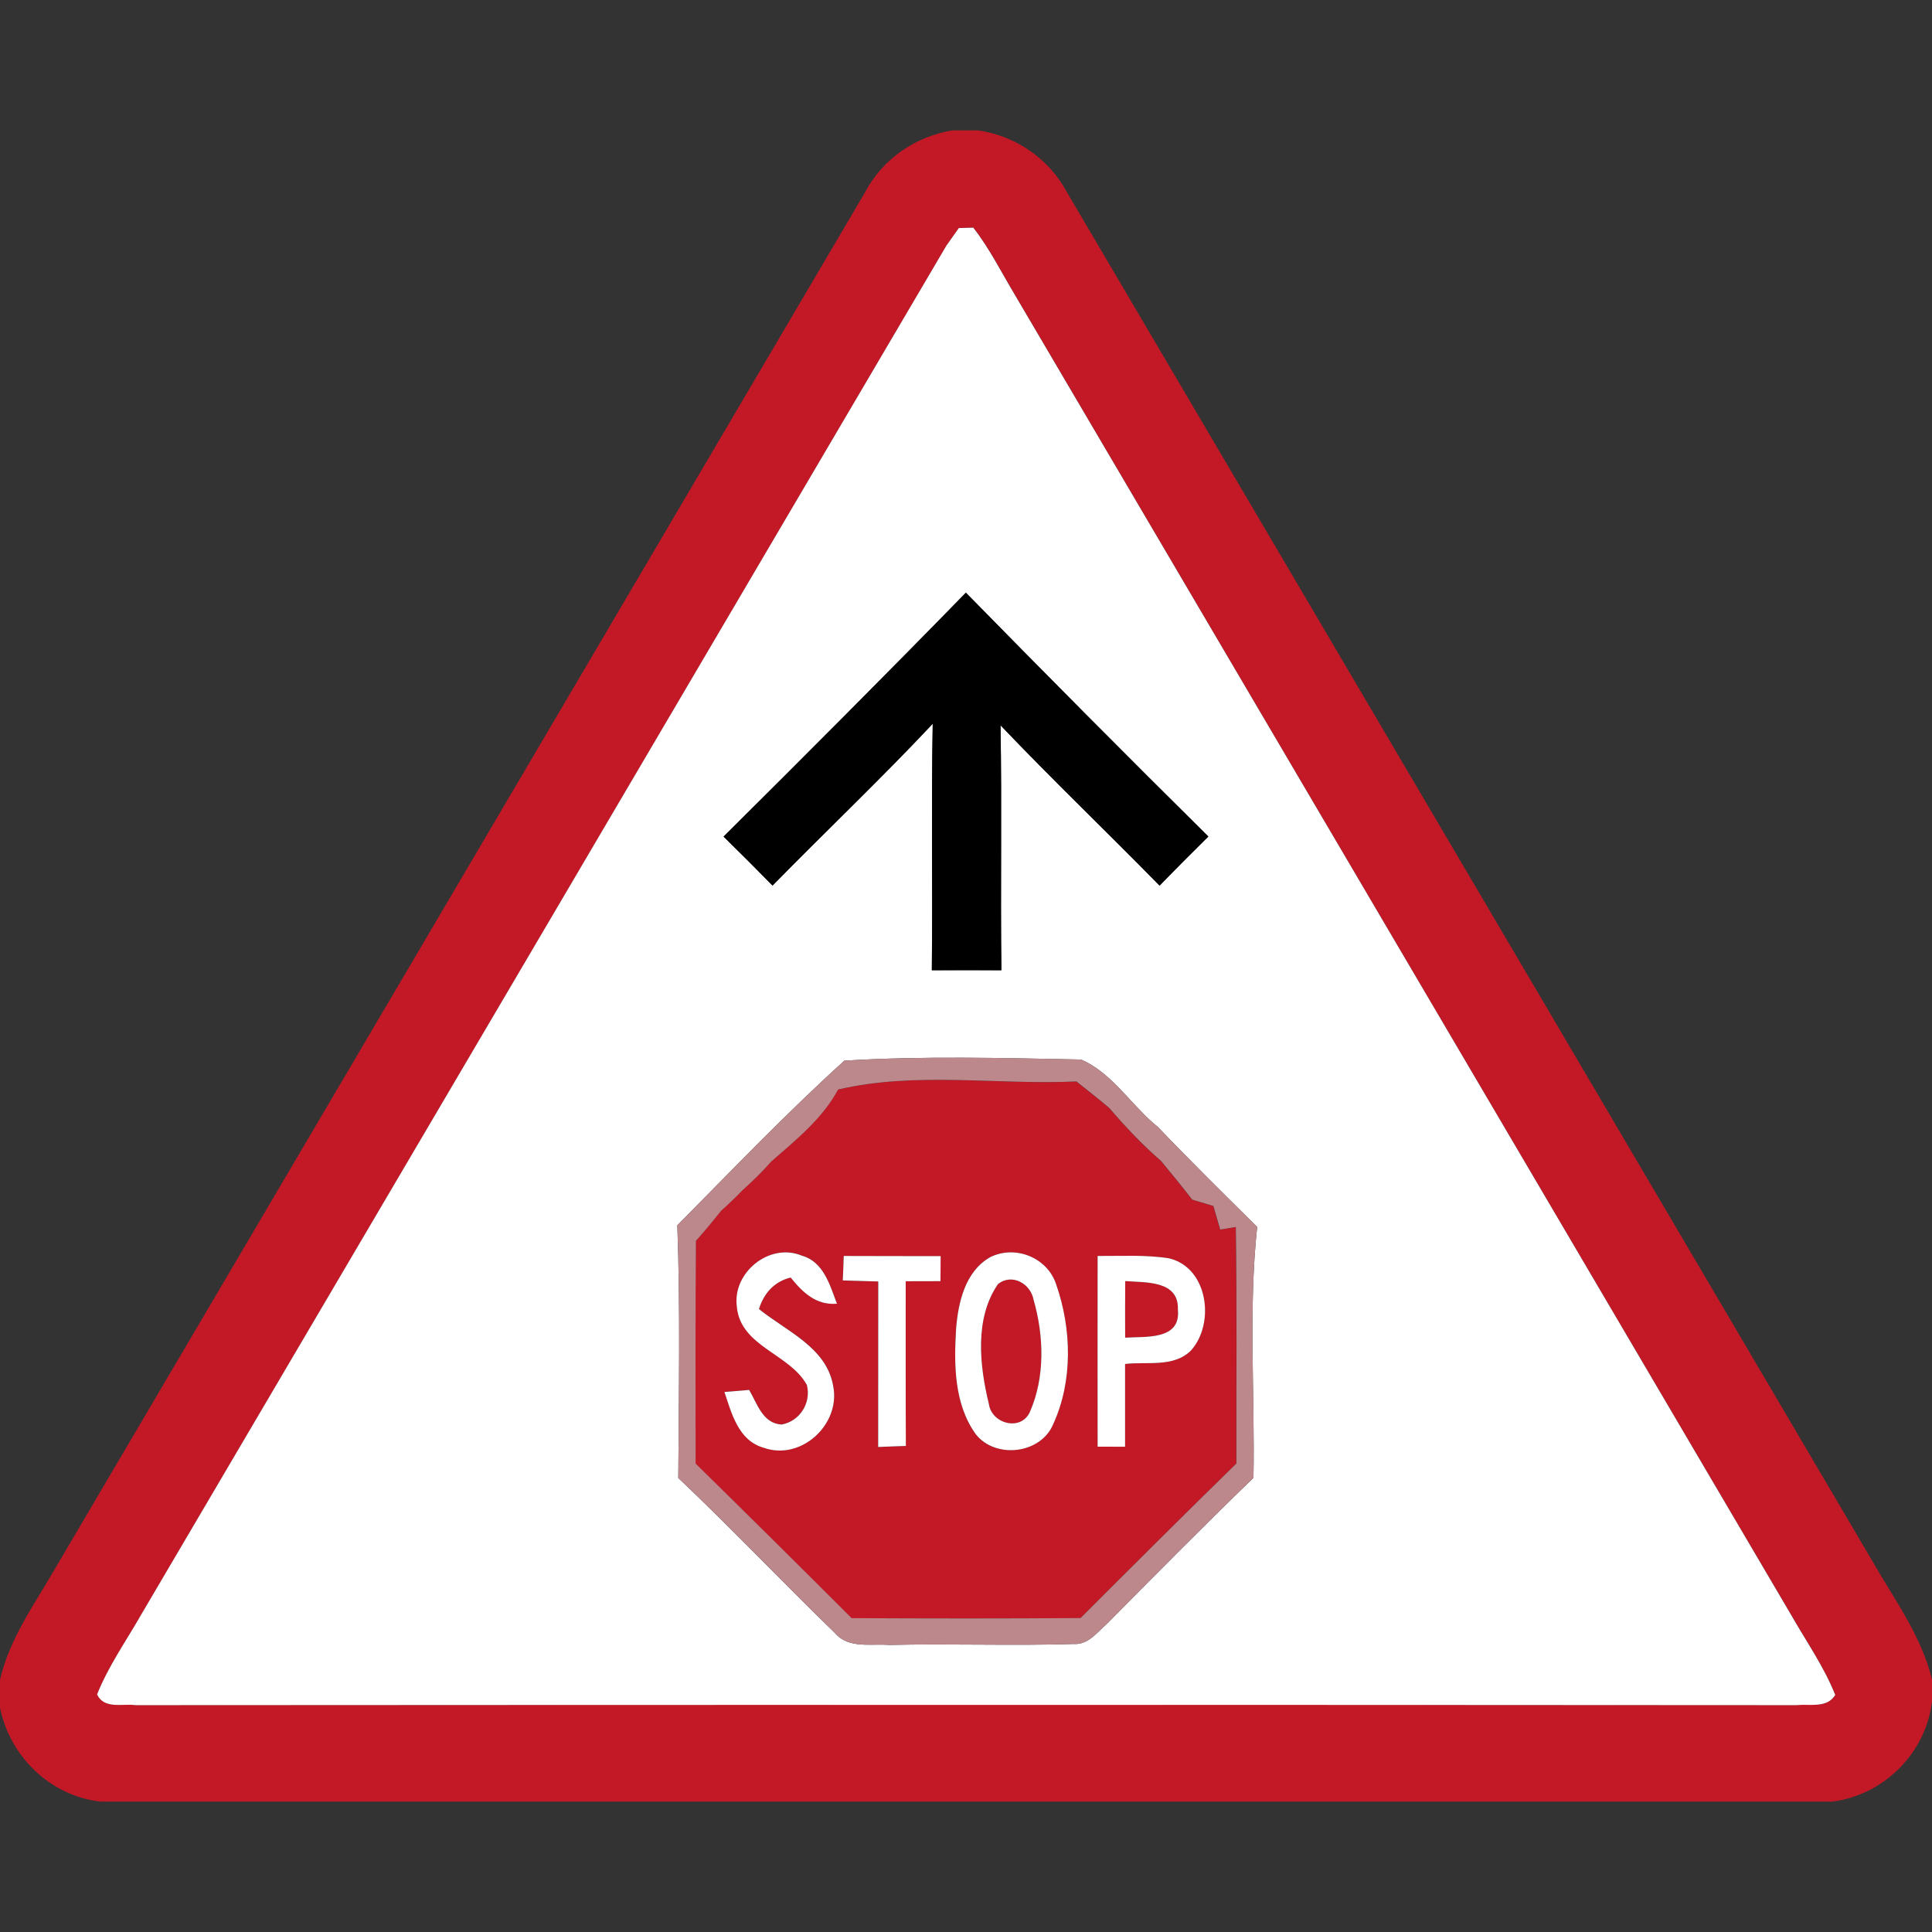 <?xml version="1.0" encoding="utf-8"?>
<!-- Generated by IcoMoon.io -->
<!DOCTYPE svg PUBLIC "-//W3C//DTD SVG 1.1//EN" "http://www.w3.org/Graphics/SVG/1.1/DTD/svg11.dtd">
<svg version="1.1" xmlns="http://www.w3.org/2000/svg" xmlns:xlink="http://www.w3.org/1999/xlink" width="24" height="24" viewBox="0 0 24 24">
<rect x="0" y="0" width="24" height="24" fill="#333333" stroke="none"/>
<path fill="#c31926" d="M11.828 1.62h0.322c0.469 0.067 0.882 0.352 1.105 0.77 3.336 5.67 6.672 11.339 10.008 17.009 0.271 0.474 0.607 0.925 0.737 1.465v0.269c-0.074 0.643-0.598 1.166-1.238 1.247h-21.515c-0.622-0.071-1.123-0.558-1.247-1.165v-0.348c0.118-0.514 0.433-0.944 0.691-1.393 3.352-5.693 6.702-11.387 10.052-17.080 0.217-0.416 0.624-0.697 1.085-0.774M11.911 2.833c-0.038 0.055-0.115 0.163-0.154 0.218-3.332 5.669-6.668 11.336-10.002 17.005-0.187 0.329-0.408 0.641-0.548 0.992 0.088 0.187 0.314 0.112 0.478 0.133 6.88-0.004 13.759-0.005 20.639 0 0.163-0.017 0.373 0.041 0.475-0.127-0.142-0.353-0.361-0.666-0.548-0.994-3.214-5.467-6.431-10.933-9.644-16.4-0.168-0.28-0.314-0.575-0.516-0.833-0.046 0.001-0.134 0.004-0.179 0.005z"></path>
<path fill="#c31926" d="M10.411 13.535c0.965-0.226 1.975-0.054 2.959-0.1 0.136 0.11 0.275 0.216 0.408 0.33 0.2 0.233 0.412 0.457 0.644 0.659 0.131 0.157 0.262 0.317 0.386 0.479 0.066 0.020 0.197 0.060 0.263 0.079 0.022 0.073 0.065 0.22 0.085 0.293l0.194-0.032c0.016 0.979 0.005 1.958 0.007 2.938-0.649 0.636-1.294 1.277-1.936 1.92-0.948 0.007-1.896 0.006-2.844 0.001-0.643-0.643-1.289-1.283-1.938-1.92-0.001-0.923-0.004-1.844 0.004-2.767 0.109-0.121 0.212-0.247 0.314-0.374 0.090-0.082 0.179-0.167 0.264-0.254 0.126-0.113 0.247-0.23 0.359-0.358 0.306-0.268 0.632-0.528 0.829-0.893M9.155 16.243c0.055 0.487 0.654 0.572 0.869 0.96 0.056 0.222-0.088 0.452-0.314 0.492-0.238-0.013-0.302-0.26-0.403-0.43-0.077 0.007-0.23 0.020-0.307 0.026 0.090 0.269 0.174 0.604 0.486 0.692 0.467 0.168 0.962-0.292 0.865-0.768-0.083-0.479-0.582-0.679-0.922-0.955 0.061-0.197 0.19-0.341 0.394-0.391 0.146 0.184 0.317 0.348 0.575 0.325-0.088-0.228-0.166-0.521-0.434-0.596-0.406-0.17-0.876 0.216-0.808 0.644M12.295 15.62c-0.306 0.175-0.392 0.559-0.419 0.884-0.026 0.445-0.026 0.938 0.247 1.316 0.246 0.306 0.805 0.241 0.959-0.128 0.246-0.535 0.23-1.183 0.038-1.734-0.107-0.337-0.512-0.499-0.826-0.338M10.469 15.907c0.146 0.005 0.293 0.008 0.44 0.013-0.001 0.685-0.001 1.37-0.001 2.056 0.086-0.004 0.259-0.011 0.344-0.013-0.005-0.683-0.001-1.364-0.002-2.046 0.108 0 0.324-0.001 0.432-0.001 0.001-0.078 0.001-0.233 0.002-0.311-0.402-0.001-0.803 0-1.204-0.002-0.002 0.077-0.008 0.229-0.012 0.305M13.634 15.602c-0.001 0.79-0.001 1.579 0 2.369 0.085 0 0.256 0.001 0.341 0.001 0-0.343 0-0.685 0-1.028 0.271-0.032 0.602 0.047 0.818-0.167 0.305-0.336 0.215-1.033-0.274-1.146-0.293-0.046-0.59-0.026-0.886-0.029z"></path>
<path fill="#c31926" d="M12.397 15.952c0.174-0.14 0.408-0.005 0.443 0.197 0.13 0.449 0.143 0.96-0.047 1.392-0.11 0.244-0.475 0.148-0.509-0.101-0.116-0.476-0.18-1.063 0.113-1.488z"></path>
<path fill="#c31926" d="M13.978 15.914c0.25 0.020 0.668-0.012 0.654 0.354 0.038 0.384-0.403 0.332-0.655 0.349-0.001-0.234-0.001-0.469 0.001-0.703z"></path>
<path fill="#fff" d="M11.911 2.833c0.044-0.001 0.133-0.004 0.179-0.005 0.202 0.258 0.348 0.553 0.516 0.833 3.214 5.467 6.431 10.933 9.644 16.4 0.187 0.328 0.407 0.641 0.548 0.994-0.102 0.168-0.312 0.11-0.475 0.127-6.88-0.005-13.759-0.004-20.639 0-0.163-0.022-0.39 0.054-0.478-0.133 0.14-0.352 0.361-0.664 0.548-0.992 3.334-5.669 6.67-11.336 10.002-17.005 0.038-0.055 0.115-0.163 0.154-0.218M8.989 10.393c0.204 0.2 0.407 0.403 0.607 0.607 0.659-0.673 1.344-1.322 1.99-2.010-0.019 1.021 0 2.041-0.011 3.062 0.288-0.001 0.576-0.001 0.864 0-0.013-1.014 0.007-2.029-0.011-3.043 0.646 0.677 1.321 1.324 1.976 1.992 0.199-0.205 0.402-0.408 0.606-0.61-1.013-1.002-2.016-2.012-3.012-3.029-0.994 1.019-2 2.027-3.010 3.030M10.489 13.176c-0.718 0.649-1.392 1.356-2.075 2.045 0.038 1.045 0.018 2.093 0.012 3.139 0.664 0.629 1.292 1.292 1.948 1.928 0.168 0.196 0.445 0.128 0.671 0.146 0.763-0.018 1.526 0.012 2.29-0.012 0.181 0.014 0.294-0.145 0.416-0.251 0.602-0.608 1.205-1.218 1.82-1.813 0.019-1.038-0.065-2.083 0.046-3.116-0.415-0.412-0.832-0.822-1.235-1.244l-0.066-0.055c-0.292-0.26-0.523-0.625-0.887-0.781-0.978-0.019-1.964-0.046-2.94 0.014z"></path>
<path fill="#fff" d="M9.155 16.243c-0.068-0.428 0.402-0.815 0.808-0.644 0.269 0.076 0.347 0.368 0.434 0.596-0.258 0.023-0.428-0.142-0.575-0.325-0.204 0.050-0.332 0.194-0.394 0.391 0.34 0.276 0.839 0.476 0.922 0.955 0.097 0.476-0.398 0.936-0.865 0.768-0.312-0.089-0.396-0.424-0.486-0.692 0.077-0.006 0.23-0.019 0.307-0.026 0.101 0.169 0.166 0.416 0.403 0.43 0.227-0.040 0.371-0.27 0.314-0.492-0.215-0.388-0.814-0.473-0.869-0.96z"></path>
<path fill="#fff" d="M12.295 15.62c0.313-0.161 0.719 0.001 0.826 0.338 0.192 0.551 0.208 1.199-0.038 1.734-0.154 0.37-0.713 0.434-0.959 0.128-0.274-0.378-0.274-0.871-0.247-1.316 0.026-0.325 0.113-0.709 0.419-0.884M12.397 15.952c-0.293 0.425-0.229 1.012-0.113 1.488 0.034 0.248 0.398 0.344 0.509 0.101 0.19-0.432 0.176-0.943 0.047-1.392-0.035-0.202-0.269-0.337-0.443-0.197z"></path>
<path fill="#fff" d="M10.469 15.907c0.004-0.076 0.010-0.228 0.012-0.305 0.401 0.002 0.802 0.001 1.204 0.002-0.001 0.078-0.001 0.233-0.002 0.311-0.108 0-0.324 0.001-0.432 0.001 0.001 0.682-0.002 1.363 0.002 2.046-0.085 0.002-0.258 0.010-0.344 0.013 0-0.685 0-1.37 0.001-2.056-0.148-0.005-0.294-0.008-0.44-0.013z"></path>
<path fill="#fff" d="M13.634 15.602c0.295 0.002 0.593-0.017 0.886 0.029 0.488 0.113 0.578 0.81 0.274 1.146-0.216 0.214-0.547 0.134-0.818 0.167 0 0.343 0 0.685 0 1.028-0.085 0-0.256-0.001-0.341-0.001-0.001-0.79-0.001-1.579 0-2.369M13.978 15.914c-0.002 0.234-0.002 0.469-0.001 0.703 0.252-0.017 0.694 0.035 0.655-0.349 0.014-0.366-0.404-0.334-0.654-0.354z"></path>
<path fill="#000" d="M8.989 10.393c1.009-1.003 2.016-2.011 3.010-3.030 0.996 1.016 1.999 2.027 3.012 3.029-0.204 0.202-0.407 0.404-0.606 0.61-0.655-0.668-1.331-1.315-1.976-1.992 0.018 1.014-0.002 2.029 0.011 3.043-0.288-0.001-0.576-0.001-0.864 0 0.011-1.021-0.008-2.041 0.011-3.062-0.646 0.688-1.331 1.337-1.99 2.010-0.2-0.204-0.403-0.407-0.607-0.607z"></path>
<path fill="#bc888c" d="M10.489 13.176c0.976-0.060 1.962-0.034 2.94-0.014 0.364 0.156 0.595 0.521 0.887 0.781l0.066 0.055c0.403 0.422 0.82 0.833 1.235 1.244-0.11 1.033-0.026 2.078-0.046 3.116-0.616 0.595-1.218 1.205-1.82 1.813-0.122 0.106-0.235 0.265-0.416 0.251-0.763 0.024-1.526-0.006-2.29 0.012-0.226-0.018-0.503 0.049-0.671-0.146-0.655-0.636-1.284-1.3-1.948-1.928 0.006-1.046 0.026-2.094-0.012-3.139 0.683-0.689 1.357-1.396 2.075-2.045M10.411 13.535c-0.197 0.365-0.523 0.625-0.829 0.893-0.112 0.127-0.233 0.245-0.359 0.358-0.085 0.088-0.174 0.173-0.264 0.254-0.102 0.127-0.205 0.253-0.314 0.374-0.007 0.923-0.005 1.844-0.004 2.767 0.649 0.637 1.295 1.277 1.938 1.92 0.948 0.005 1.896 0.006 2.844-0.001 0.642-0.643 1.286-1.284 1.936-1.92-0.002-0.979 0.008-1.958-0.007-2.938l-0.194 0.032c-0.020-0.073-0.064-0.22-0.085-0.293-0.066-0.019-0.197-0.059-0.263-0.079-0.125-0.162-0.256-0.322-0.386-0.479-0.233-0.202-0.444-0.426-0.644-0.659-0.133-0.114-0.272-0.22-0.408-0.33-0.984 0.046-1.994-0.126-2.959 0.1z"></path>
</svg>
